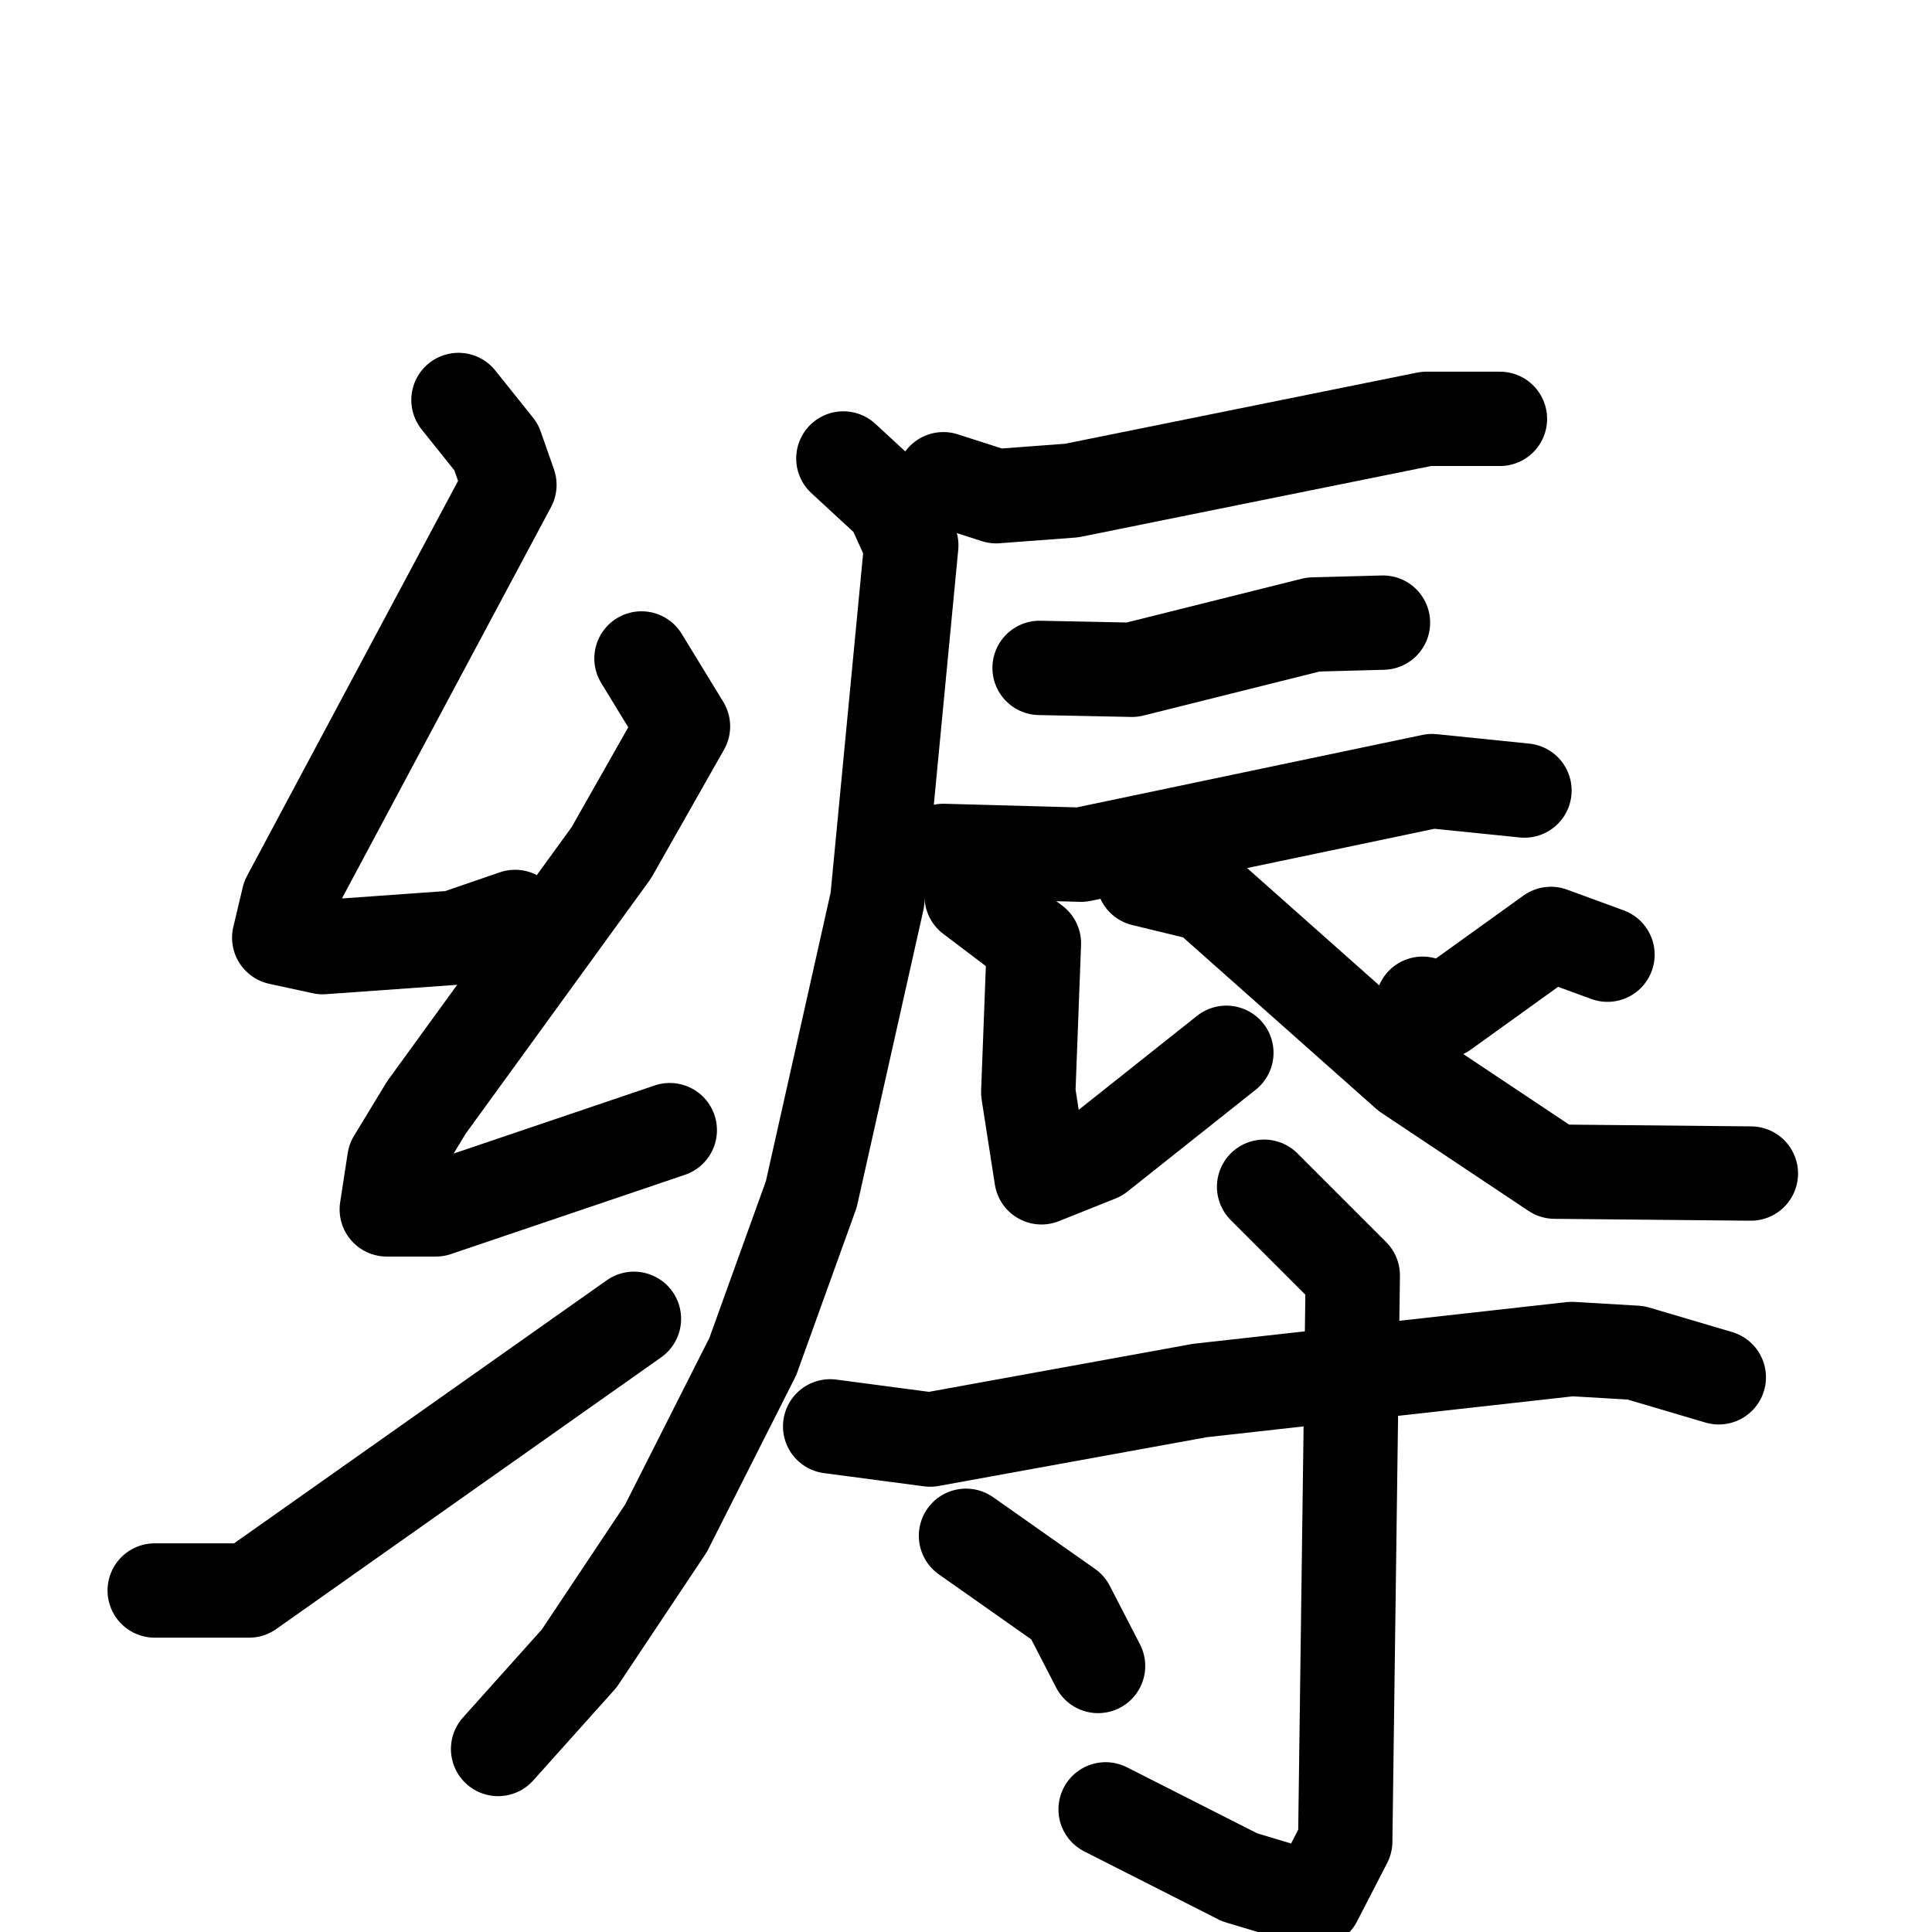 <svg xmlns="http://www.w3.org/2000/svg" viewBox="0 0 1024 1024">
  <g style="fill:none;stroke:#000000;stroke-width:50;stroke-linecap:round;stroke-linejoin:round;" transform="scale(1, 1) translate(0, 0)">
    <path d="M 243.0,212.0 L 263.0,237.0 L 270.0,257.0 L 153.0,476.0 L 148.0,497.0 L 171.0,502.0 L 241.0,497.0 L 273.0,486.0"/>
    <path d="M 340.0,349.0 L 362.0,385.0 L 324.0,452.0 L 226.0,587.0 L 209.0,615.0 L 205.0,641.0 L 231.0,641.0 L 355.0,599.0"/>
    <path d="M 82.0,843.0 L 132.0,843.0 L 336.0,699.0"/>
    <path d="M 500.0,254.0 L 528.0,263.0 L 568.0,260.0 L 756.0,222.0 L 795.0,222.0"/>
    <path d="M 447.0,243.0 L 473.0,267.0 L 483.0,289.0 L 465.0,477.0 L 430.0,633.0 L 399.0,719.0 L 353.0,810.0 L 307.0,879.0 L 264.0,927.0"/>
    <path d="M 551.0,354.0 L 600.0,355.0 L 696.0,331.0 L 733.0,330.0"/>
    <path d="M 500.0,451.0 L 573.0,453.0 L 759.0,414.0 L 808.0,419.0"/>
    <path d="M 515.0,475.0 L 548.0,500.0 L 545.0,579.0 L 552.0,624.0 L 582.0,612.0 L 650.0,558.0"/>
    <path d="M 852.0,506.0 L 822.0,495.0 L 765.0,536.0 L 754.0,532.0"/>
    <path d="M 606.0,466.0 L 639.0,474.0 L 746.0,569.0 L 824.0,621.0 L 928.0,622.0"/>
    <path d="M 440.0,756.0 L 493.0,763.0 L 636.0,737.0 L 833.0,715.0 L 867.0,717.0 L 911.0,730.0"/>
    <path d="M 670.0,629.0 L 717.0,676.0 L 713.0,976.0 L 697.0,1007.0 L 657.0,995.0 L 586.0,959.0"/>
    <path d="M 512.0,814.0 L 566.0,852.0 L 582.0,883.0"/>
  </g>
</svg>
